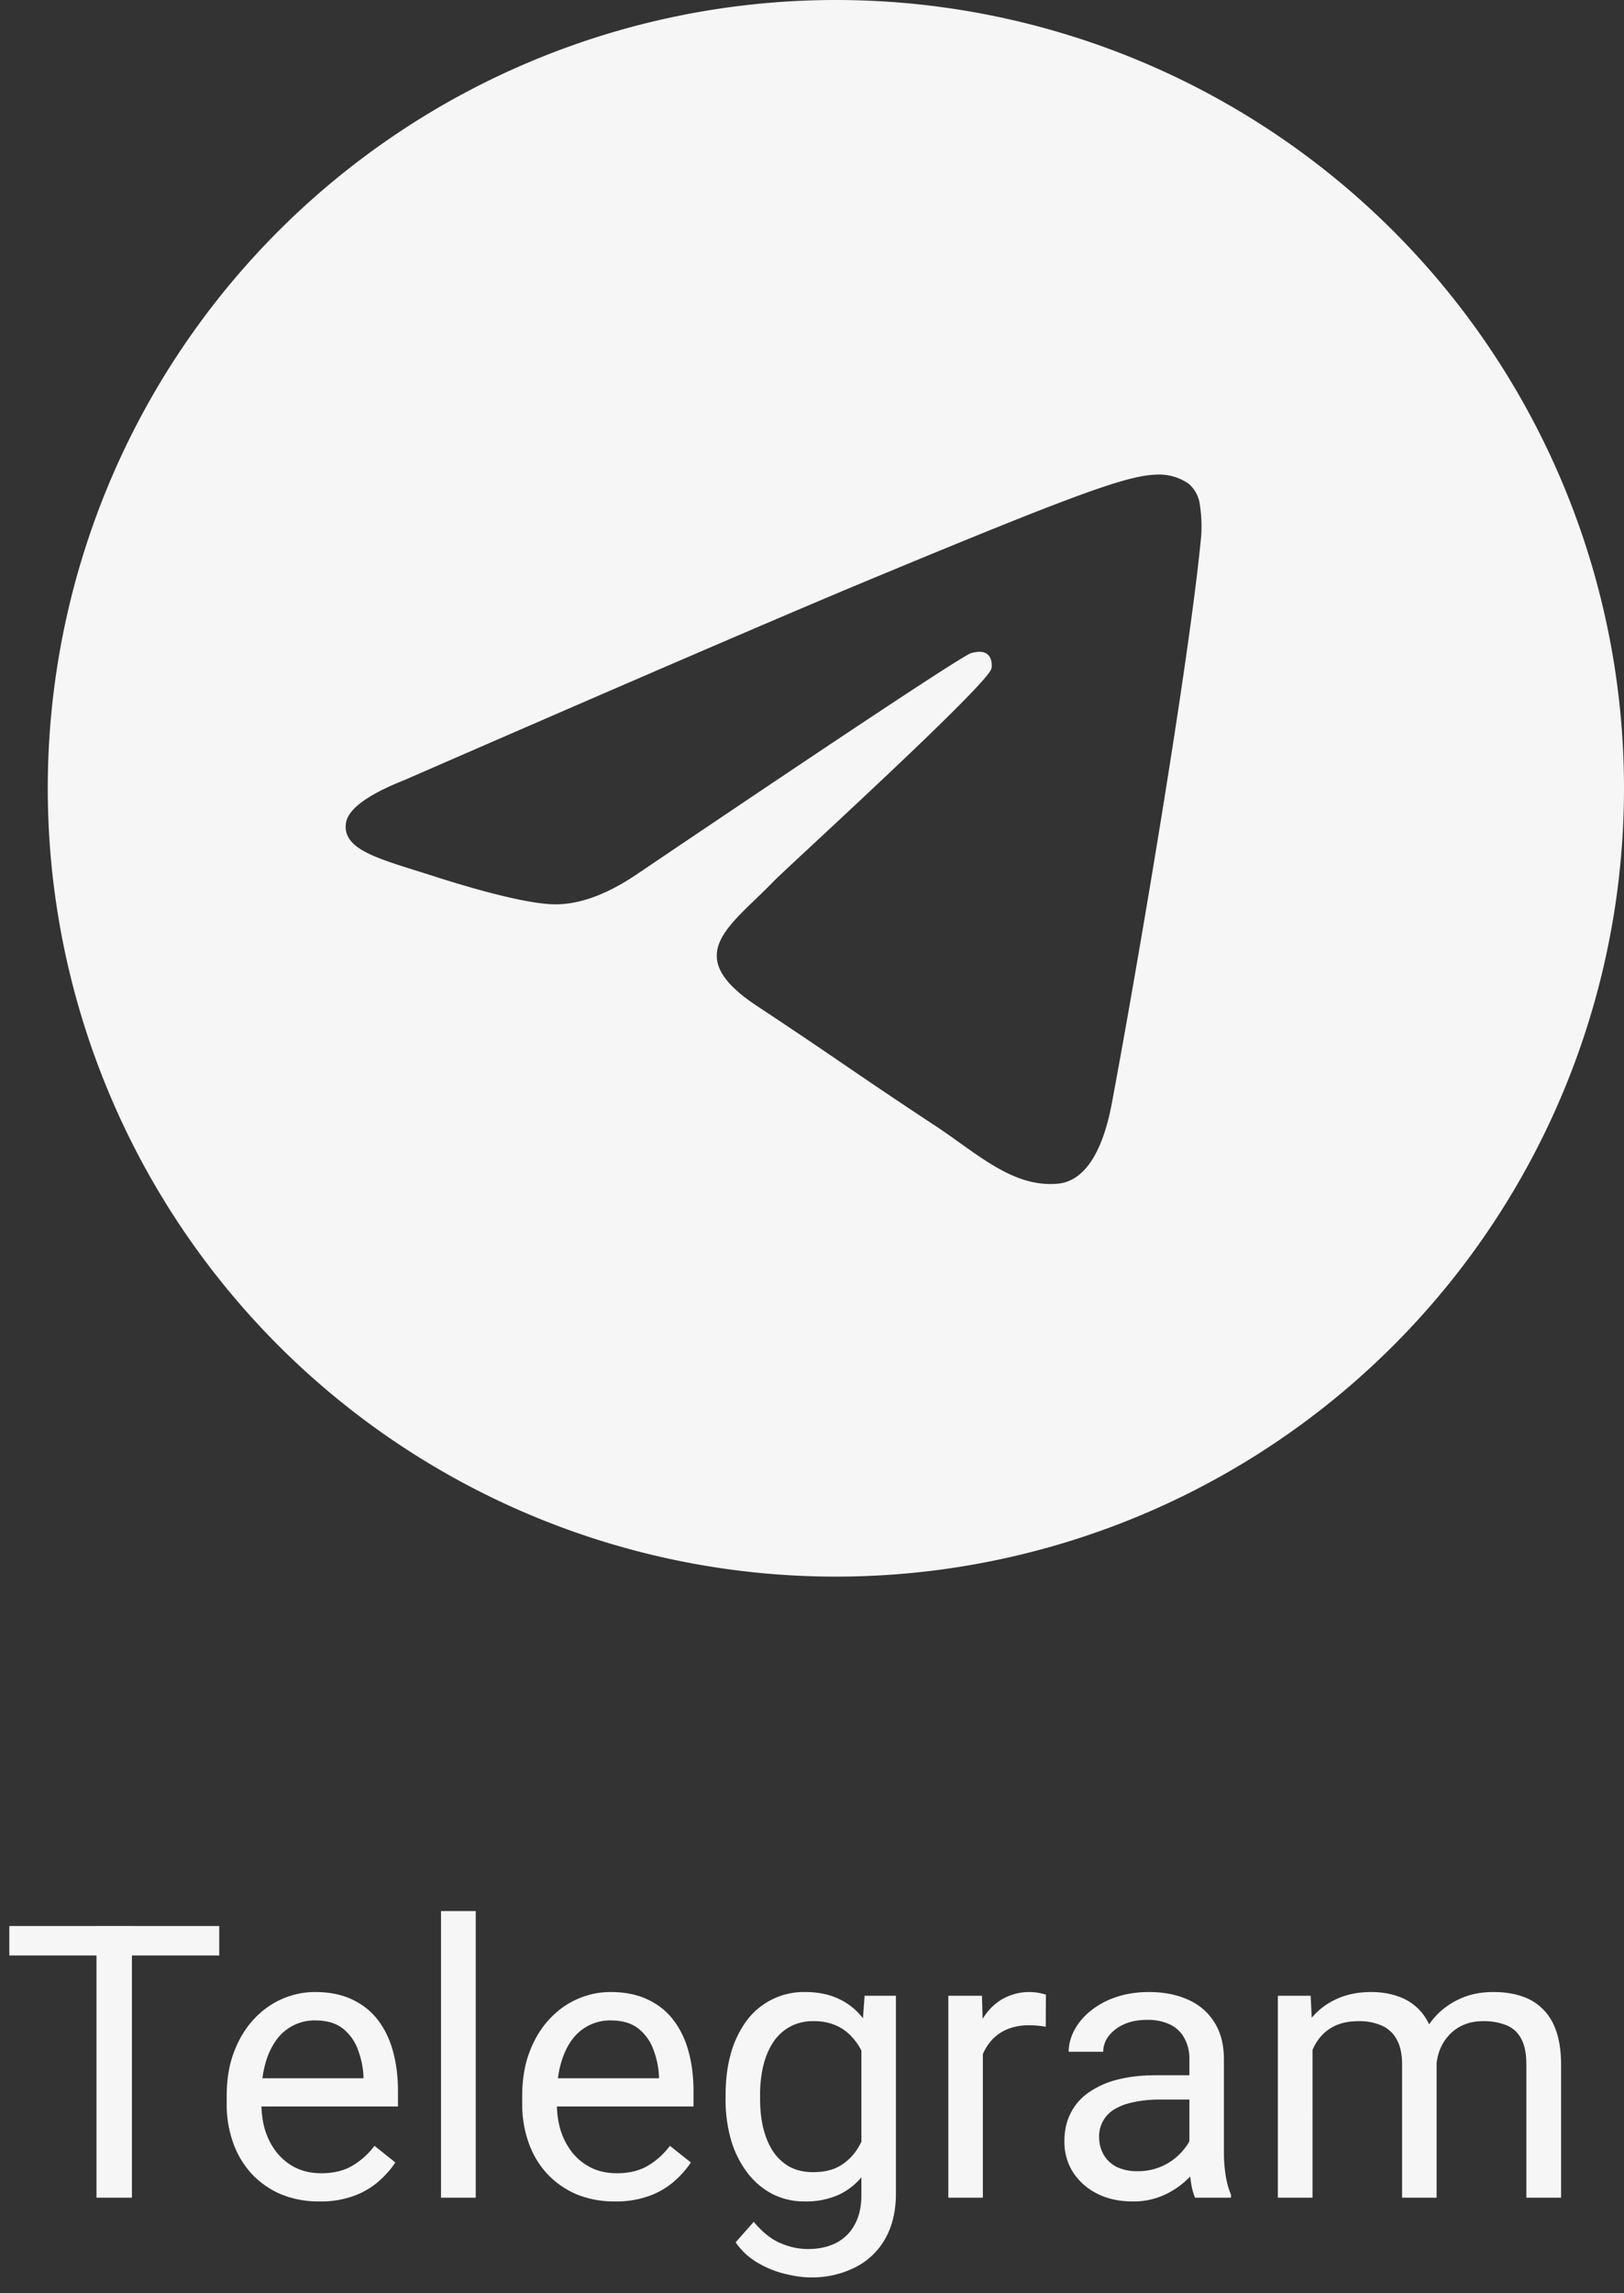 <svg width="34" height="48" fill="none" xmlns="http://www.w3.org/2000/svg"><rect width="100%" height="100%" fill="#333333" stroke="none"/><path d="M34 16.5a16.5 16.5 0 11-33 0 16.5 16.5 0 0133 0zm-15.908-4.319c-1.605.668-4.814 2.05-9.624 4.146-.78.31-1.19.614-1.227.911-.062.502.567.7 1.423.97l.361.113c.842.274 1.976.594 2.564.607.536.012 1.132-.207 1.79-.66 4.494-3.034 6.815-4.567 6.959-4.6.103-.025.247-.053.342.033.097.085.087.248.077.291-.062.266-2.531 2.56-3.808 3.748-.398.37-.68.633-.738.693-.127.13-.256.257-.388.383-.784.755-1.37 1.32.031 2.244.675.446 1.215.81 1.753 1.178.586.4 1.172.798 1.93 1.297.193.124.378.258.558.386.682.487 1.299.924 2.056.854.441-.041.897-.454 1.128-1.691.547-2.923 1.621-9.253 1.869-11.862a2.937 2.937 0 00-.027-.65.695.695 0 00-.235-.447 1.085 1.085 0 00-.64-.192c-.618.01-1.573.342-6.154 2.248zM2.762 40.313V46H2.02v-5.688h.742zm1.828 0v.617H.195v-.617H4.59zm2.098 5.765a2.08 2.08 0 01-.801-.148 1.816 1.816 0 01-.614-.426 1.89 1.89 0 01-.39-.648 2.379 2.379 0 01-.137-.82v-.165c0-.344.05-.65.152-.918.102-.27.24-.5.415-.687.174-.188.372-.33.593-.426.222-.097.45-.145.688-.145.302 0 .562.052.781.157.221.104.402.25.543.437.14.185.245.404.312.656.068.25.102.524.102.82v.325H5.176v-.59h2.433v-.055c-.01-.187-.05-.37-.117-.547a.984.984 0 00-.312-.437c-.144-.115-.339-.172-.586-.172a.984.984 0 00-.809.41 1.527 1.527 0 00-.23.496c-.055.196-.082.42-.082.676v.164c0 .2.027.39.082.567.057.174.139.328.246.46.11.133.24.238.394.313.157.075.334.113.532.113.255 0 .47-.052.648-.156a1.6 1.6 0 00.465-.418l.437.348c-.09.138-.207.27-.347.394a1.65 1.65 0 01-.52.305 2.01 2.01 0 01-.723.117zM9.96 40v6h-.727v-6h.727zm2.914 6.078a2.08 2.08 0 01-.8-.148 1.816 1.816 0 01-.614-.426 1.86 1.86 0 01-.39-.648 2.38 2.38 0 01-.137-.82v-.165c0-.344.05-.65.152-.918.101-.27.24-.5.414-.687.175-.188.372-.33.594-.426.221-.097.45-.145.687-.145.302 0 .563.052.781.157.222.104.403.25.543.437.141.185.245.404.313.656.068.25.102.524.102.82v.325h-3.157v-.59h2.434v-.055c-.01-.187-.05-.37-.117-.547a.984.984 0 00-.313-.437c-.143-.115-.338-.172-.586-.172a.984.984 0 00-.808.41c-.1.136-.176.301-.23.496-.056.196-.083.42-.083.676v.164c0 .2.027.39.082.567.057.174.14.328.246.46.11.133.241.238.395.313.156.075.333.113.531.113.255 0 .471-.052.649-.156.177-.104.332-.243.464-.418l.438.348c-.091.138-.207.27-.348.394a1.65 1.65 0 01-.52.305 2.01 2.01 0 01-.722.117zm5.227-4.305h.656v4.137c0 .373-.076.69-.227.953a1.475 1.475 0 01-.633.598 2.003 2.003 0 01-.93.207c-.145 0-.317-.023-.515-.07a2.08 2.08 0 01-.578-.23 1.445 1.445 0 01-.473-.434l.38-.43c.176.213.361.362.554.445.195.084.388.125.578.125.23 0 .427-.043.594-.129a.899.899 0 00.387-.383c.093-.166.14-.372.14-.617v-3.242l.067-.93zm-2.91 2.16v-.081c0-.323.037-.616.113-.88a2.1 2.1 0 01.332-.683 1.49 1.49 0 011.222-.594c.266 0 .498.047.696.14.2.092.37.226.508.403.14.175.25.386.332.633.08.247.136.527.168.84v.36a3.76 3.76 0 01-.168.835 1.98 1.98 0 01-.332.633 1.39 1.39 0 01-.508.402 1.67 1.67 0 01-.703.137 1.47 1.47 0 01-.688-.16 1.566 1.566 0 01-.523-.45 2.129 2.129 0 01-.336-.679 3.09 3.09 0 01-.114-.855zm.722-.081v.082c0 .21.02.408.063.593.044.185.11.348.199.489.09.14.207.25.347.332.141.078.309.117.504.117.24 0 .438-.05.594-.153.156-.101.28-.235.371-.402.094-.166.167-.347.219-.543v-.941a1.918 1.918 0 00-.133-.414 1.277 1.277 0 00-.226-.36.981.981 0 00-.34-.254 1.128 1.128 0 00-.477-.093 1 1 0 00-.512.125.996.996 0 00-.347.336c-.089.14-.155.304-.2.492a2.695 2.695 0 00-.062.594zm4.664-1.414V46h-.723v-4.227h.704l.02.664zm1.32-.688l-.003.672a1.83 1.83 0 00-.352-.031 1.16 1.16 0 00-.441.078.915.915 0 00-.325.218 1.053 1.053 0 00-.21.336 1.58 1.58 0 00-.098.422l-.203.117c0-.255.024-.494.074-.718a1.95 1.95 0 01.238-.594 1.16 1.16 0 01.406-.406 1.141 1.141 0 01.914-.094zm3.004 3.527v-2.175a.882.882 0 00-.101-.434.665.665 0 00-.297-.29 1.076 1.076 0 00-.492-.1c-.183 0-.343.03-.48.093a.837.837 0 00-.321.246.54.54 0 00-.113.328h-.723c0-.15.04-.3.117-.449.078-.148.19-.282.336-.402a1.68 1.68 0 01.531-.29c.209-.072.44-.109.696-.109.307 0 .578.052.812.157.237.104.422.261.555.472.135.209.203.47.203.785v1.97c0 .14.012.29.035.448.026.16.064.296.113.41V46h-.753a1.35 1.35 0 01-.086-.332 2.645 2.645 0 01-.032-.39zm.125-1.84l.008.508h-.73c-.206 0-.39.017-.551.051-.162.031-.297.08-.406.145a.653.653 0 00-.336.586c0 .132.03.253.09.363.06.11.15.196.27.262a.98.98 0 00.448.093 1.22 1.22 0 00.988-.484.74.74 0 00.165-.395l.308.348a1.05 1.05 0 01-.148.363 1.735 1.735 0 01-.801.684 1.551 1.551 0 01-.617.117c-.287 0-.538-.056-.754-.168a1.29 1.29 0 01-.5-.45 1.19 1.19 0 01-.176-.636c0-.226.044-.426.133-.597a1.14 1.14 0 01.383-.434 1.82 1.82 0 01.601-.266c.235-.06.496-.09.785-.09h.84zm2.453-.824V46h-.726v-4.227h.687l.04.84zm-.148 1.114l-.336-.012c.003-.29.04-.556.113-.8.073-.248.181-.463.325-.645a1.44 1.44 0 01.535-.422c.213-.102.46-.153.742-.153.198 0 .38.029.547.086.166.055.311.142.433.262.123.12.218.273.286.46.067.188.101.415.101.68V46h-.723v-2.781c0-.222-.037-.399-.113-.532a.648.648 0 00-.312-.289 1.128 1.128 0 00-.477-.093c-.213 0-.392.037-.535.113a.904.904 0 00-.344.313 1.409 1.409 0 00-.187.456 2.56 2.56 0 00-.055.54zm2.738-.399l-.484.149c.003-.232.04-.455.113-.668a1.82 1.82 0 01.324-.57 1.54 1.54 0 01.528-.395c.208-.1.446-.149.715-.149.226 0 .427.03.601.09.177.06.326.153.445.278.123.122.215.28.278.472.062.193.094.422.094.688V46h-.727v-2.785c0-.237-.038-.42-.113-.55a.59.59 0 00-.313-.278 1.249 1.249 0 00-.476-.082c-.16 0-.3.027-.422.082a.872.872 0 00-.309.226.99.99 0 00-.191.325 1.203 1.203 0 00-.063.39z" fill="#F6F6F6"/></svg>